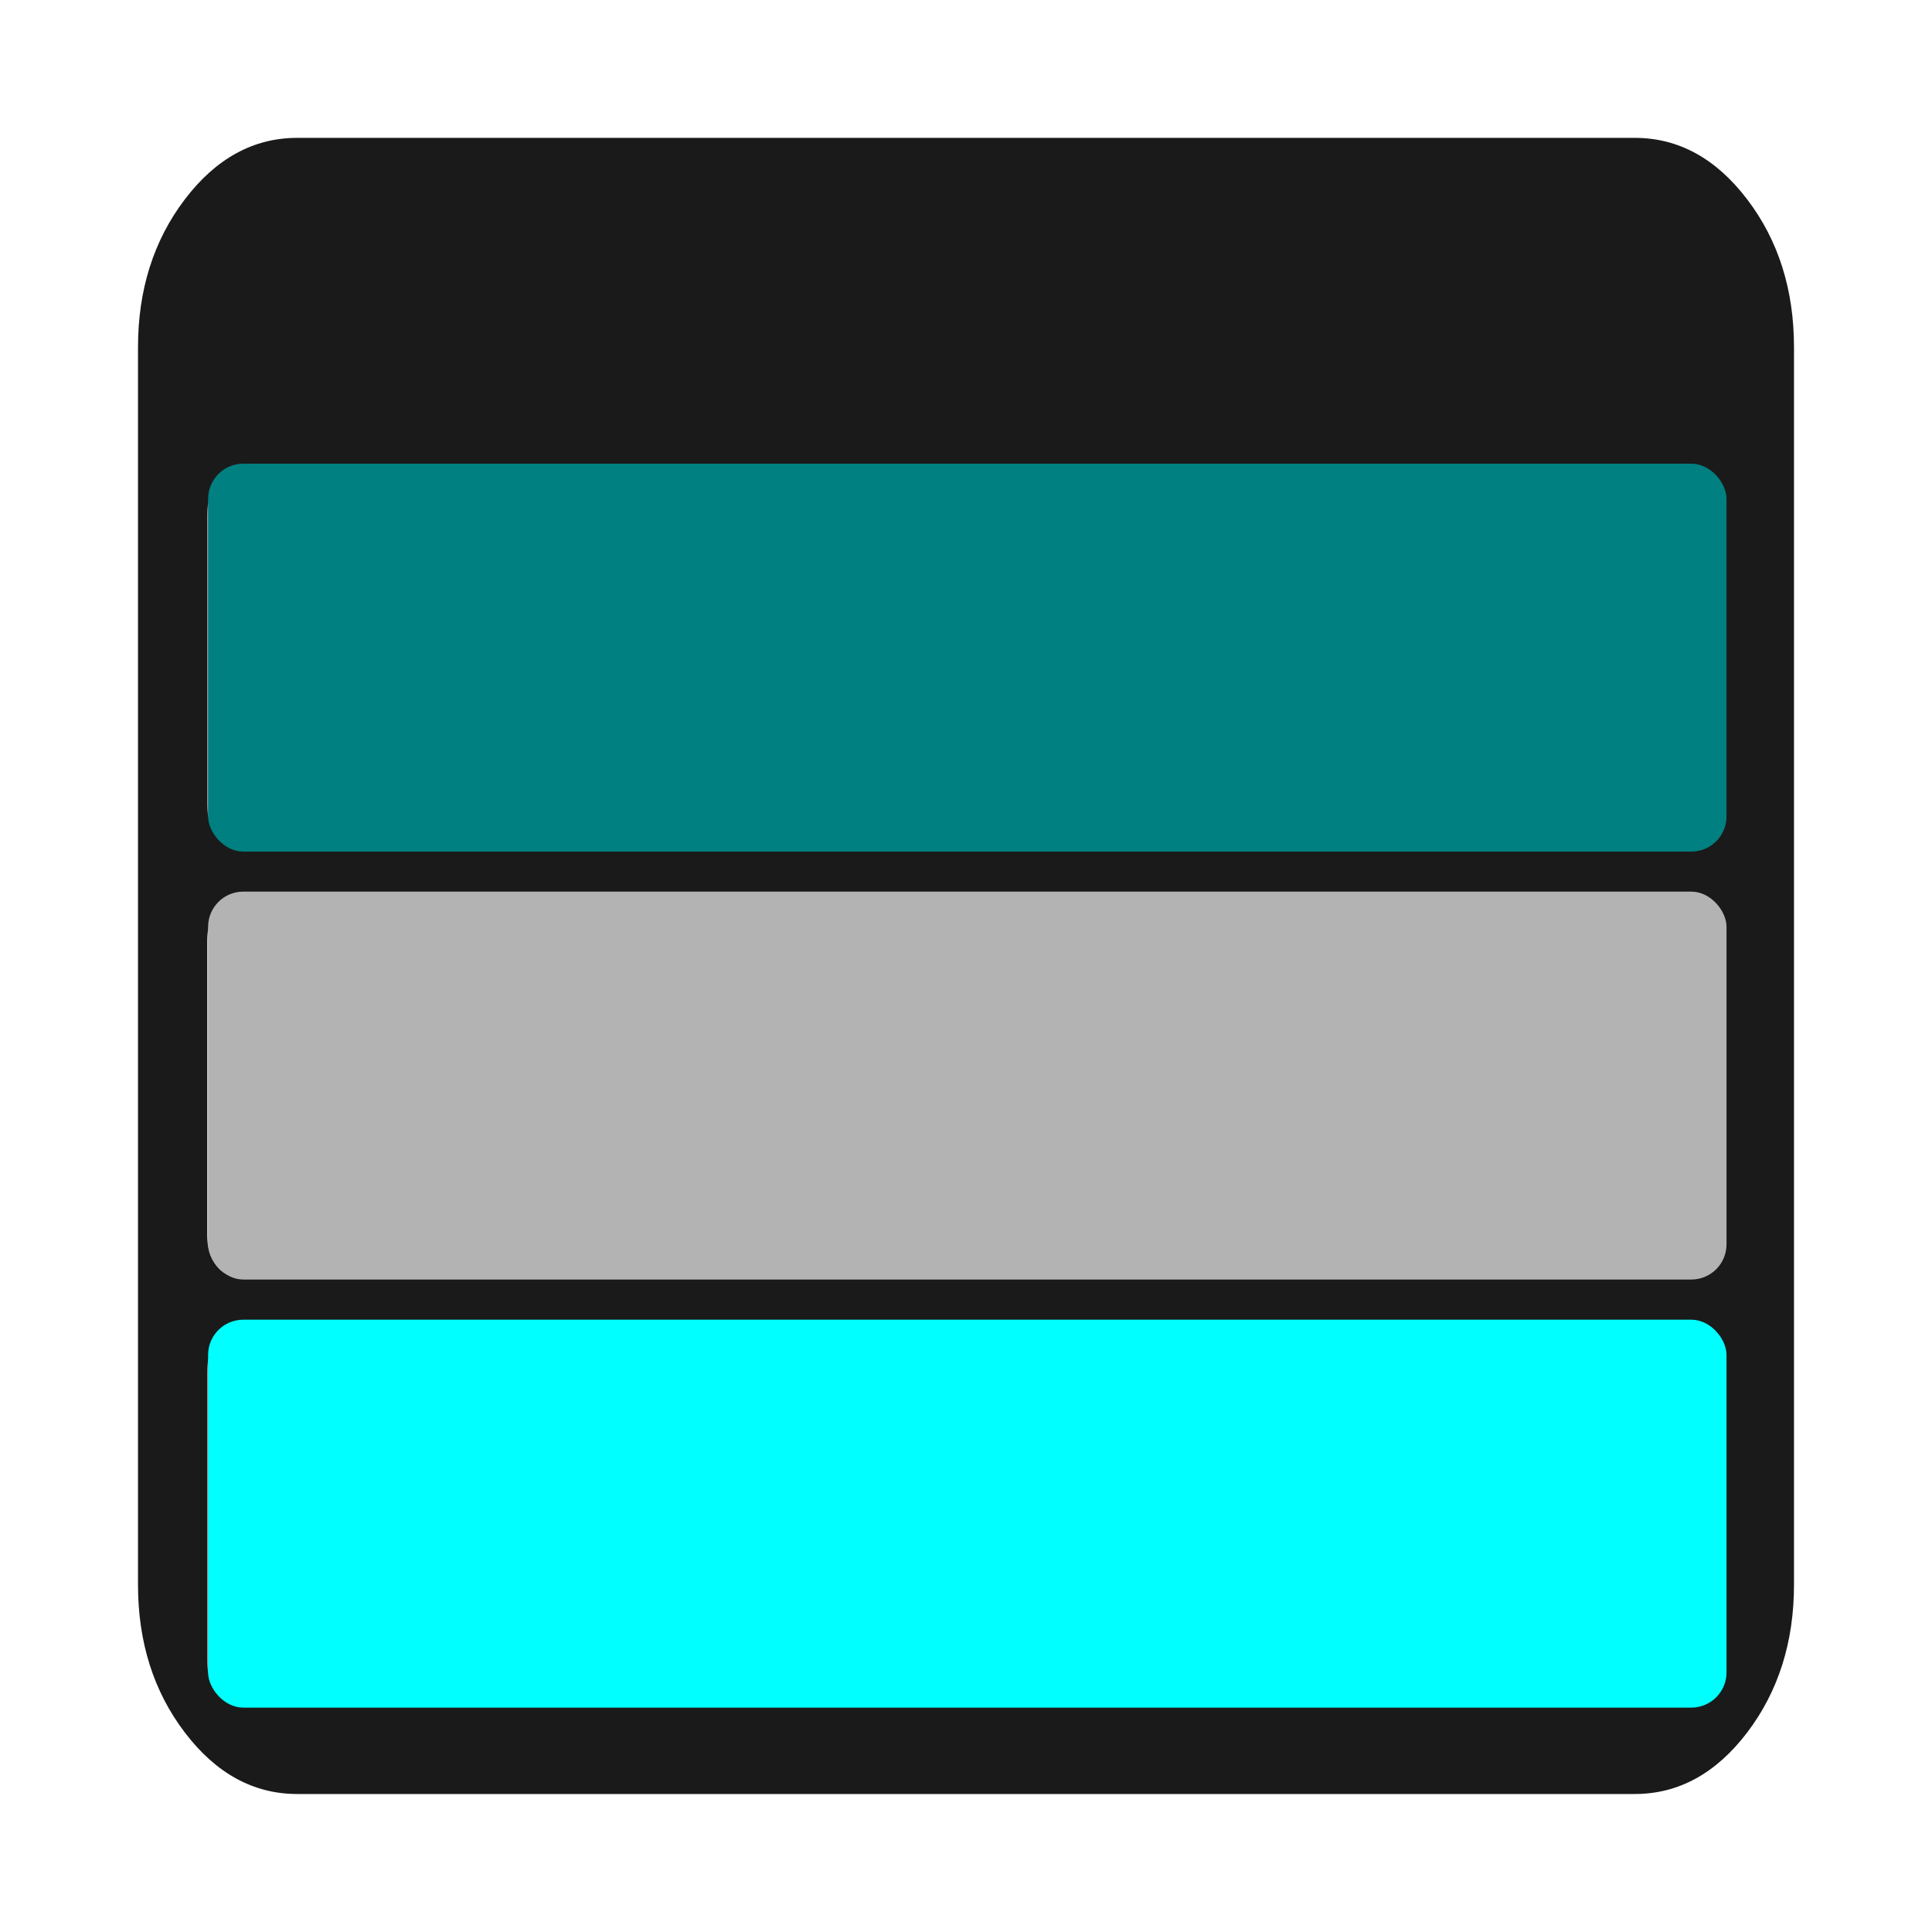 <?xml version="1.0" encoding="UTF-8" standalone="no"?>
<svg
   role="img"
   focusable="false"
   aria-hidden="true"
   viewBox="0 0 14 14"
   version="1.1"
   id="svg3"
   sodipodi:docname="h5attrs.svg"
   inkscape:version="1.3.2 (091e20e, 2023-11-25, custom)"
   xmlns:inkscape="http://www.inkscape.org/namespaces/inkscape"
   xmlns:sodipodi="http://sodipodi.sourceforge.net/DTD/sodipodi-0.dtd"
   xmlns="http://www.w3.org/2000/svg"
   xmlns:svg="http://www.w3.org/2000/svg">
  <defs
     id="defs3" />
  <sodipodi:namedview
     id="namedview3"
     pagecolor="#505050"
     bordercolor="#ffffff"
     borderopacity="1"
     inkscape:showpageshadow="0"
     inkscape:pageopacity="0"
     inkscape:pagecheckerboard="1"
     inkscape:deskcolor="#505050"
     inkscape:zoom="45.254834"
     inkscape:cx="6.7838057"
     inkscape:cy="6.3087183"
     inkscape:window-width="1920"
     inkscape:window-height="991"
     inkscape:window-x="-9"
     inkscape:window-y="-9"
     inkscape:window-maximized="1"
     inkscape:current-layer="svg3" />
  <path
     d="M 1.266,9.635 V 12.408 H 12.762 V 9.635 Z"
     style="fill:#999999;stroke-width:1.305"
     id="path8" />
  <path
     d="M 1.238,3.395 V 6.168 H 12.734 V 3.395 Z"
     style="fill:#999999;stroke-width:1.305"
     id="path10" />
  <path
     d="M 1.238,6.48 V 9.254 H 12.734 V 6.48 Z"
     style="fill:#cccccc;stroke-width:1.305"
     id="path7" />
  <path
     d="M5.009 12.037V9.939c0-.089-.022-.161-.065-.218-.043-.057-.099-.085-.166-.085H1.732c-.067 0-.123.028-.166.085-.043.057-.065.13-.065.218V12.037c0 .089.022.161.065.218.043.057.099.085.166.085h3.046c.067 0 .123-.028.166-.085.043-.057.065-.13.065-.218zm0-3.087V6.818c0-.089-.022-.161-.065-.218-.043-.057-.099-.085-.166-.085H1.732c-.067 0-.123.028-.166.085-.043.057-.065.13-.065.218v2.133c0 .089.022.161.065.218.043.057.099.085.166.085h3.046c.067 0 .123-.028.166-.085.043-.057.065-.13.065-.218zm3.692 3.087V9.939c0-.089-.022-.161-.065-.218-.043-.057-.099-.085-.166-.085H5.53c-.067 0-.123.028-.166.085-.043.057-.065.13-.065.218V12.037c0 .089.022.161.065.218.043.057.099.085.166.085h2.94c.067 0 .123-.028.166-.085.043-.057.065-.13.065-.218zm-3.692-6.208V3.731c0-.089-.022-.161-.065-.218-.043-.057-.099-.085-.166-.085H1.732c-.067 0-.123.028-.166.085-.043.057-.065.13-.065.218v2.098c0 .089.022.161.065.218.043.057.099.085.166.085h3.046c.067 0 .123-.028.166-.085.043-.057.065-.13.065-.218zm3.692 3.121V6.818c0-.089-.022-.161-.065-.218-.043-.057-.099-.085-.166-.085H5.53c-.067 0-.123.028-.166.085-.043.057-.065.13-.065.218v2.133c0 .089.022.161.065.218.043.057.099.085.166.085h2.94c.067 0 .123-.028.166-.085.043-.057.065-.13.065-.218zM12.499 12.037V9.939c0-.089-.022-.161-.065-.218-.043-.057-.099-.085-.166-.085H9.222c-.067 0-.123.028-.166.085-.043.057-.065.13-.065.218V12.037c0 .089.022.161.065.218.043.057.099.085.166.085h3.046c.067 0 .123-.028.166-.085.043-.057.065-.13.065-.218zM8.701 5.829V3.731c0-.089-.022-.161-.065-.218-.043-.057-.099-.085-.166-.085H5.53c-.067 0-.123.028-.166.085-.043.057-.065.13-.065.218v2.098c0 .089.022.161.065.218.043.057.099.085.166.085h2.94c.067 0 .123-.028.166-.085.043-.057.065-.13.065-.218zm3.798 3.121V6.818c0-.089-.022-.161-.065-.218-.043-.057-.099-.085-.166-.085H9.222c-.067 0-.123.028-.166.085-.043.057-.065.13-.065.218v2.133c0 .089.022.161.065.218.043.057.099.085.166.085h3.046c.067 0 .123-.028.166-.085.043-.057.065-.13.065-.218zm0-3.121V3.731c0-.089-.022-.161-.065-.218-.043-.057-.099-.085-.166-.085H9.222c-.067 0-.123.028-.166.085-.043.057-.065.13-.065.218v2.098c0 .089.022.161.065.218.043.057.099.085.166.085h3.046c.067 0 .123-.028.166-.085.043-.057.065-.13.065-.218zM13 2.517v8.965c0 .417-.113.774-.339 1.072-.226.297-.498.446-.815.446h-9.692c-.317 0-.589-.149-.815-.446C1.113 12.257 1 11.9 1 11.483V2.517c0-.417.113-.774.339-1.072.226-.297.498-.446.815-.446h9.692c.317 0 .589.149.815.446.226.297.339.654.339 1.072z"
     id="path3"
     style="fill:#1a1a1a" />
  <rect
     style="fill:#008080;stroke-width:2.027;stroke-linecap:round"
     id="rect19"
     width="11.003"
     height="2.811"
     x="1.508"
     y="3.36"
     ry="0.255" />
  <rect
     style="fill:#b3b3b3;stroke-width:2.027;stroke-linecap:round"
     id="rect19-3"
     width="11.003"
     height="2.811"
     x="1.508"
     y="6.461"
     ry="0.255" />
  <rect
     style="fill:#00ffff;stroke-width:2.027;stroke-linecap:round"
     id="rect19-6"
     width="11.003"
     height="2.811"
     x="1.508"
     y="9.563"
     ry="0.255" />
</svg>
